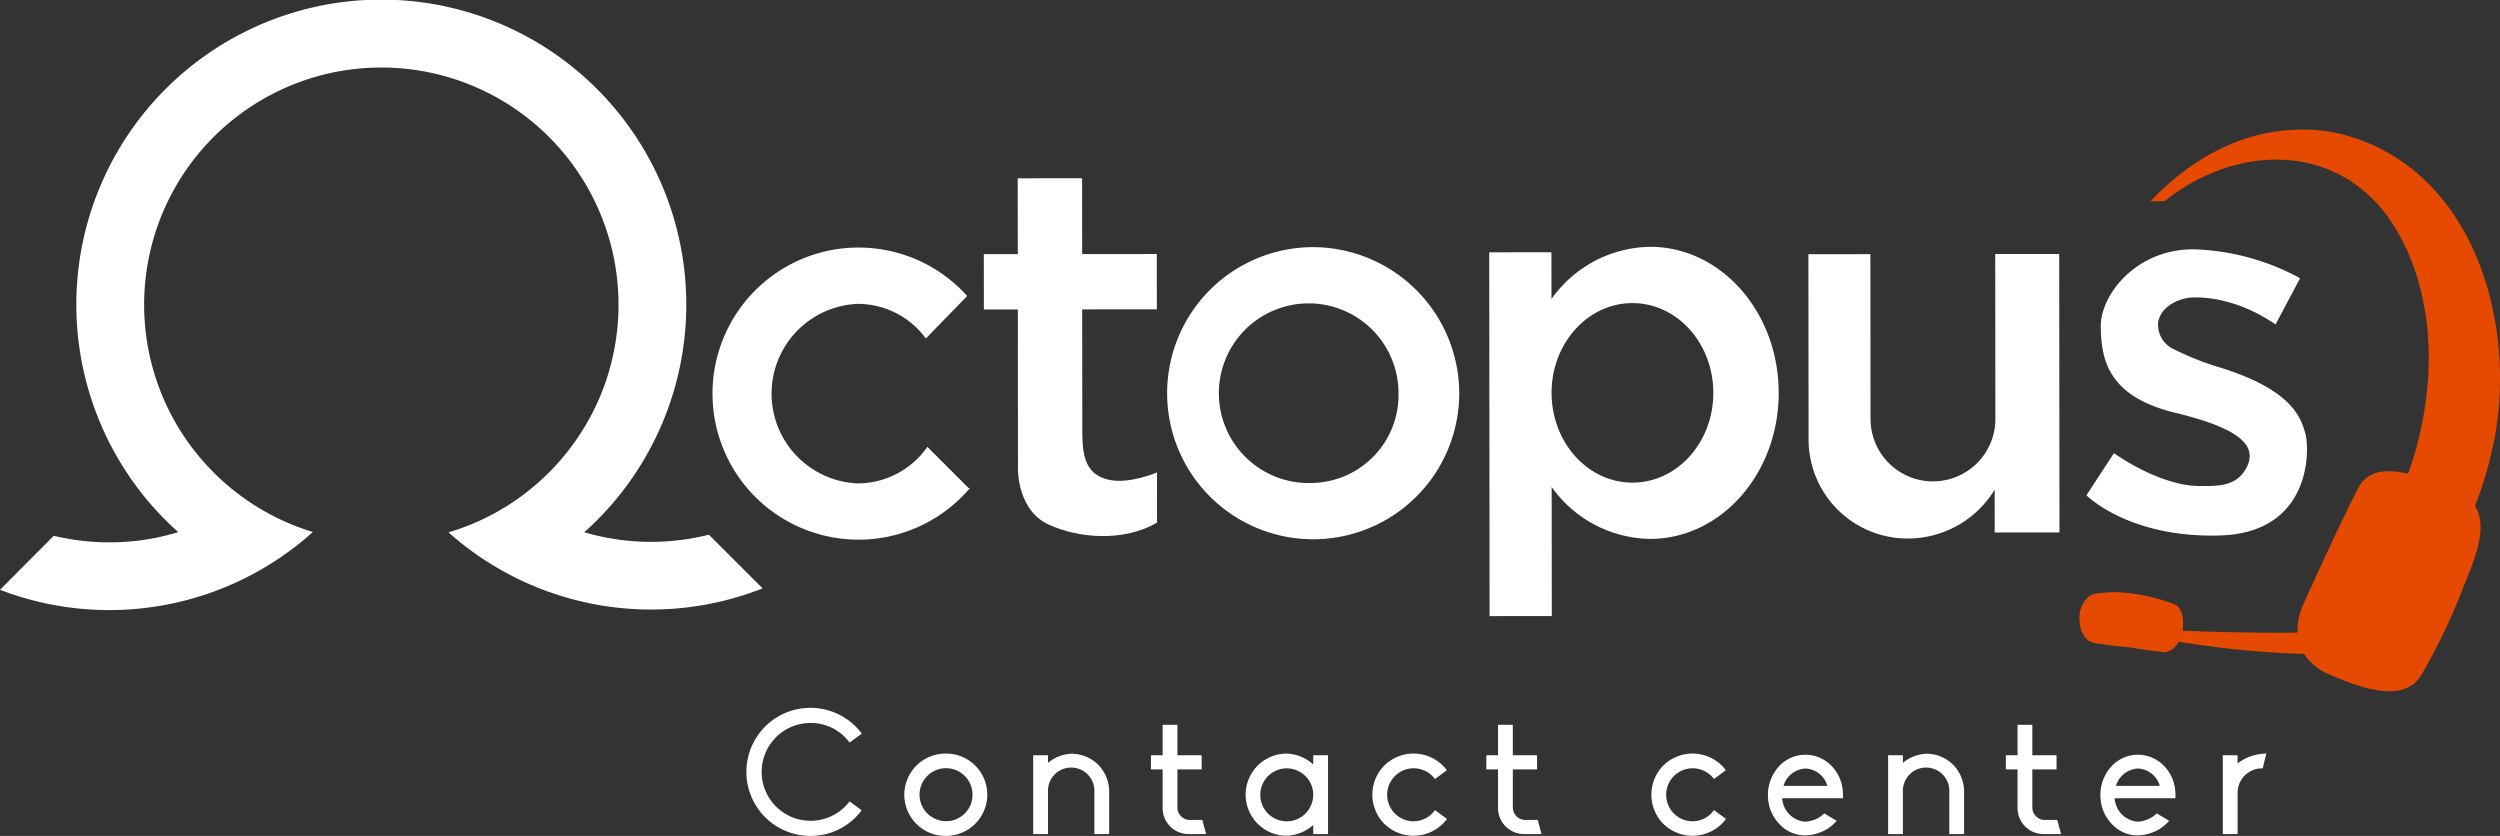 <svg id="Grupo_4710" data-name="Grupo 4710" xmlns="http://www.w3.org/2000/svg" width="371.777" height="124.313" viewBox="0 0 371.777 124.313">
  <rect x="0" y="0" width="371.777" height="124.313" fill="#333333" stroke="none"/>
  <path id="Trazado_34999" data-name="Trazado 34999" d="M964.457,340.479a21.72,21.72,0,1,0,21.872,21.7,21.786,21.786,0,0,0-21.872-21.7m.034,35.068A13.36,13.36,0,1,1,977.3,362.186a13.093,13.093,0,0,1-12.807,13.361" transform="translate(-769.324 -303.724)" fill="#fff"/>
  <path id="Trazado_35000" data-name="Trazado 35000" d="M889.256,376.291l-6.089-6.092a12.647,12.647,0,0,1-10.312,5.436,13.36,13.36,0,0,1-.025-26.7,12.622,12.622,0,0,1,10.121,5.145l6.14-6.316a21.72,21.72,0,1,0,.4,28.577l-.236-.052" transform="translate(-745.259 -303.748)" fill="#fff"/>
  <path id="Trazado_35001" data-name="Trazado 35001" d="M931.745,346.074l-.007-8.223-11.1.01-.011-11.278-9.574.01.011,11.278-5.052,0,.007,8.223,5.052,0L911.091,370s-.053,5.992,4.589,8.1,11.281,2.515,16.094-.309l-.007-7.46s-4.227,1.826-7.283,1.064-3.821-2.992-3.825-6.986l-.018-18.327Z" transform="translate(-759.708 -300.075)" fill="#fff"/>
  <path id="Trazado_35002" data-name="Trazado 35002" d="M1031.832,340.415a18.275,18.275,0,0,0-14.633,7.755l-.007-6.948-9.252.008.052,54.1,9.252-.009-.018-19.2a18.277,18.277,0,0,0,14.647,7.727c10.568-.01,19.126-9.742,19.114-21.738s-8.588-21.711-19.155-21.7m-2.58,35.07c-6.642.007-12.032-5.966-12.039-13.338s5.372-13.353,12.014-13.359,12.033,5.965,12.039,13.336-5.372,13.354-12.014,13.361" transform="translate(-786.476 -303.708)" fill="#fff"/>
  <path id="Trazado_35003" data-name="Trazado 35003" d="M1100.006,376.9a15.106,15.106,0,0,1-12.945,7.267,14.714,14.714,0,0,1-14.728-14.7l-.026-27.578,9.218-.009.024,24.613a9.283,9.283,0,0,0,18.565-.018l-.024-24.613,9.516-.009.039,41.412-9.633.009Z" transform="translate(-803.379 -304.085)" fill="#fff"/>
  <path id="Trazado_35004" data-name="Trazado 35004" d="M1160.921,368.251c-.707-2.467-2.121-6.606-13.269-9.944a42.717,42.717,0,0,1-6.391-2.593,3.974,3.974,0,0,1-2.184-4.18c.793-2.967,4.506-3.42,4.506-3.42,3.373-.307,8.352.8,12.918,3.973l3.65-6.876a35.279,35.279,0,0,0-15.908-4.3c-8.547.008-13.827,6.841-13.735,11.555s.935,10.308,11.114,12.766,12.076,5.143,10.582,8.1-4.447,2.78-7.091,2.782-7.226-1.183-12.648-4.878l-4.091,6.26s6.306,6.382,19.875,5.972,13.381-12.744,12.673-15.211" transform="translate(-818.102 -303.837)" fill="#fff"/>
  <path id="Trazado_35005" data-name="Trazado 35005" d="M821.011,378.134A45.273,45.273,0,0,1,774.3,369.8a35.025,35.025,0,0,0,10.094-4.844,35.5,35.5,0,0,0,11.041-12.41,34.529,34.529,0,0,0,2.961-7.515,35.273,35.273,0,1,0-65.174,7.579,35.441,35.441,0,0,0,10.9,12.267,34.918,34.918,0,0,0,10.018,4.868,45.292,45.292,0,0,1-46.535,8.6l8-8.034a35.457,35.457,0,0,0,8.307.979,34.889,34.889,0,0,0,10.2-1.52,45.354,45.354,0,1,1,60.379.016,35.291,35.291,0,0,0,18.534.364Z" transform="translate(-707.605 -290.635)" fill="#fff"/>
  <g id="Grupo_4700" data-name="Grupo 4700" transform="translate(111.002 105.262)">
    <path id="Trazado_35006" data-name="Trazado 35006" d="M923.613,447.653l1.789,1.329a9.424,9.424,0,0,1-7.595,3.81,9.525,9.525,0,1,1,7.62-15.215l-1.815,1.33a7.148,7.148,0,0,0-5.805-2.915,7.275,7.275,0,1,0,5.805,11.661Z" transform="translate(-908.27 -433.742)" fill="#fff"/>
    <path id="Trazado_35007" data-name="Trazado 35007" d="M947.252,447.57a6.154,6.154,0,0,1-6.137,6.137,6.125,6.125,0,1,1,0-12.249,6.112,6.112,0,0,1,6.137,6.113Zm-2.2,0a3.938,3.938,0,1,0-3.938,3.938A3.918,3.918,0,0,0,945.053,447.57Z" transform="translate(-911.433 -434.656)" fill="#fff"/>
    <path id="Trazado_35008" data-name="Trazado 35008" d="M967.943,447.138v6.291h-2.2v-6.291a3.453,3.453,0,1,0-6.9,0v6.291h-2.2V441.717h2.2v1.125a5.837,5.837,0,0,1,3.452-1.355,5.622,5.622,0,0,1,4.014,1.636A5.685,5.685,0,0,1,967.943,447.138Z" transform="translate(-913.998 -434.659)" fill="#fff"/>
    <path id="Trazado_35009" data-name="Trazado 35009" d="M978.244,448.964v-5.728h-1.739v-2.1h1.739v-4.526h2.2v4.526h3.606v2.1h-3.606v5.677a1.868,1.868,0,0,0,1.738,1.842h1.969l.562,2.1h-2.582A3.868,3.868,0,0,1,978.244,448.964Z" transform="translate(-916.351 -434.082)" fill="#fff"/>
    <path id="Trazado_35010" data-name="Trazado 35010" d="M1002.53,441.714h2.2v11.712h-2.2v-1.356a6.3,6.3,0,0,1-3.939,1.612,6.112,6.112,0,1,1,0-12.224,6.3,6.3,0,0,1,3.939,1.612Zm0,5.856a3.938,3.938,0,1,0-3.939,3.964A3.961,3.961,0,0,0,1002.53,447.57Z" transform="translate(-918.24 -434.656)" fill="#fff"/>
    <path id="Trazado_35011" data-name="Trazado 35011" d="M1024.954,451.175a9.179,9.179,0,0,1-.639.741,6.206,6.206,0,0,1-8.668,0,6.173,6.173,0,0,1,0-8.695,6.2,6.2,0,0,1,8.668,0,5.426,5.426,0,0,1,.614.717l-1.765,1.3a3.942,3.942,0,1,0-3.171,6.292,3.91,3.91,0,0,0,3.171-1.663Z" transform="translate(-920.774 -434.656)" fill="#fff"/>
    <path id="Trazado_35012" data-name="Trazado 35012" d="M1034.822,448.964v-5.728h-1.739v-2.1h1.739v-4.526h2.2v4.526h3.606v2.1h-3.606v5.677a1.869,1.869,0,0,0,1.738,1.842h1.969l.563,2.1h-2.583A3.869,3.869,0,0,1,1034.822,448.964Z" transform="translate(-923.051 -434.082)" fill="#fff"/>
    <path id="Trazado_35013" data-name="Trazado 35013" d="M1072.021,451.175a9.166,9.166,0,0,1-.64.741,6.206,6.206,0,0,1-8.668,0,6.175,6.175,0,0,1,0-8.695,6.2,6.2,0,0,1,8.668,0,5.355,5.355,0,0,1,.614.717l-1.765,1.3a3.942,3.942,0,1,0-3.17,6.292,3.91,3.91,0,0,0,3.17-1.663Z" transform="translate(-926.348 -434.656)" fill="#fff"/>
    <path id="Trazado_35014" data-name="Trazado 35014" d="M1091.733,448.13h-9.026v.051a3.72,3.72,0,0,0,3.4,3.428,4.427,4.427,0,0,0,2.864-1.228l1.842,1.1a6.961,6.961,0,0,1-1.56,1.3,6.684,6.684,0,0,1-3.094.869,5.246,5.246,0,0,1-3.964-1.79,6.034,6.034,0,0,1-1.586-3.683,3.907,3.907,0,0,1-.025-.537,6.366,6.366,0,0,1,.153-1.381,6.16,6.16,0,0,1,1.457-2.839,5.35,5.35,0,0,1,3.964-1.765,5.407,5.407,0,0,1,3.989,1.765,5.937,5.937,0,0,1,1.458,2.839A7.028,7.028,0,0,1,1091.733,448.13Zm-2.3-1.842-.025-.05a3.545,3.545,0,0,0-3.248-2.532,3.6,3.6,0,0,0-3.248,2.532l-.026.05Z" transform="translate(-928.677 -434.68)" fill="#fff"/>
    <path id="Trazado_35015" data-name="Trazado 35015" d="M1112.157,447.138v6.291h-2.2v-6.291a3.453,3.453,0,1,0-6.9,0v6.291h-2.2V441.717h2.2v1.125a5.833,5.833,0,0,1,3.452-1.355,5.622,5.622,0,0,1,4.014,1.636A5.684,5.684,0,0,1,1112.157,447.138Z" transform="translate(-931.077 -434.659)" fill="#fff"/>
    <path id="Trazado_35016" data-name="Trazado 35016" d="M1122.458,448.964v-5.728h-1.739v-2.1h1.739v-4.526h2.2v4.526h3.6v2.1h-3.6v5.677a1.868,1.868,0,0,0,1.738,1.842h1.97l.563,2.1h-2.582A3.869,3.869,0,0,1,1122.458,448.964Z" transform="translate(-933.43 -434.082)" fill="#fff"/>
    <path id="Trazado_35017" data-name="Trazado 35017" d="M1147.818,448.13h-9.026v.051a3.72,3.72,0,0,0,3.4,3.428,4.427,4.427,0,0,0,2.864-1.228l1.841,1.1a6.941,6.941,0,0,1-1.559,1.3,6.684,6.684,0,0,1-3.094.869,5.247,5.247,0,0,1-3.964-1.79,6.035,6.035,0,0,1-1.586-3.683,3.777,3.777,0,0,1-.026-.537,6.367,6.367,0,0,1,.154-1.381,6.153,6.153,0,0,1,1.457-2.839,5.35,5.35,0,0,1,3.964-1.765,5.407,5.407,0,0,1,3.989,1.765,5.936,5.936,0,0,1,1.458,2.839A7.039,7.039,0,0,1,1147.818,448.13Zm-2.3-1.842-.026-.05a3.544,3.544,0,0,0-3.248-2.532,3.6,3.6,0,0,0-3.248,2.532l-.026.05Z" transform="translate(-935.319 -434.68)" fill="#fff"/>
    <path id="Trazado_35018" data-name="Trazado 35018" d="M1159.518,442.916a7.136,7.136,0,0,1,4.27-1.459l-.537,2.2a3.633,3.633,0,0,0-3.734,3.529v6.24h-2.2V441.714h2.2Z" transform="translate(-937.764 -434.656)" fill="#fff"/>
  </g>
  <path id="Trazado_35019" data-name="Trazado 35019" d="M1165.04,317.233c-10.866-2.011-20.368,2.7-27.518,10.2h2.093c10.276-8.283,24.963-8.949,33.16,2.224,6.325,8.84,7.488,21.19,4.734,32.707a52.706,52.706,0,0,1-1.675,5.592c-3.035-.727-5.975-.618-7.384,2.09-2.3,4.425-6.323,13.134-8.248,17.48a9.074,9.074,0,0,0-.8,4.049c-5.706.063-11.41-.06-17.113-.29.291-1.655-.082-3.413-1.055-3.862-1.136-.524-6.5-2.318-10.955-1.745a4.6,4.6,0,0,0-1.782.426,4.153,4.153,0,0,0-1.493,3.747,3.88,3.88,0,0,0,1.226,2.858,3.828,3.828,0,0,0,1.612.5c4.056.628,2.2.19,6.258.819.3.046,3.368.5,3.664.445a2.834,2.834,0,0,0,1.966-1.548,139.91,139.91,0,0,0,18.654,1.818,8.208,8.208,0,0,0,3.908,3.118c4.275,1.822,10.883,4.4,13.511.026a88.543,88.543,0,0,0,6.386-13.406c1.616-3.93,3.576-8.631,1.6-11.7a58.914,58.914,0,0,0,2.975-10.416c3.244-18.3-3.96-40.736-23.725-45.135" transform="translate(-817.736 -297.498)" fill="#e64a00"/>
</svg>
